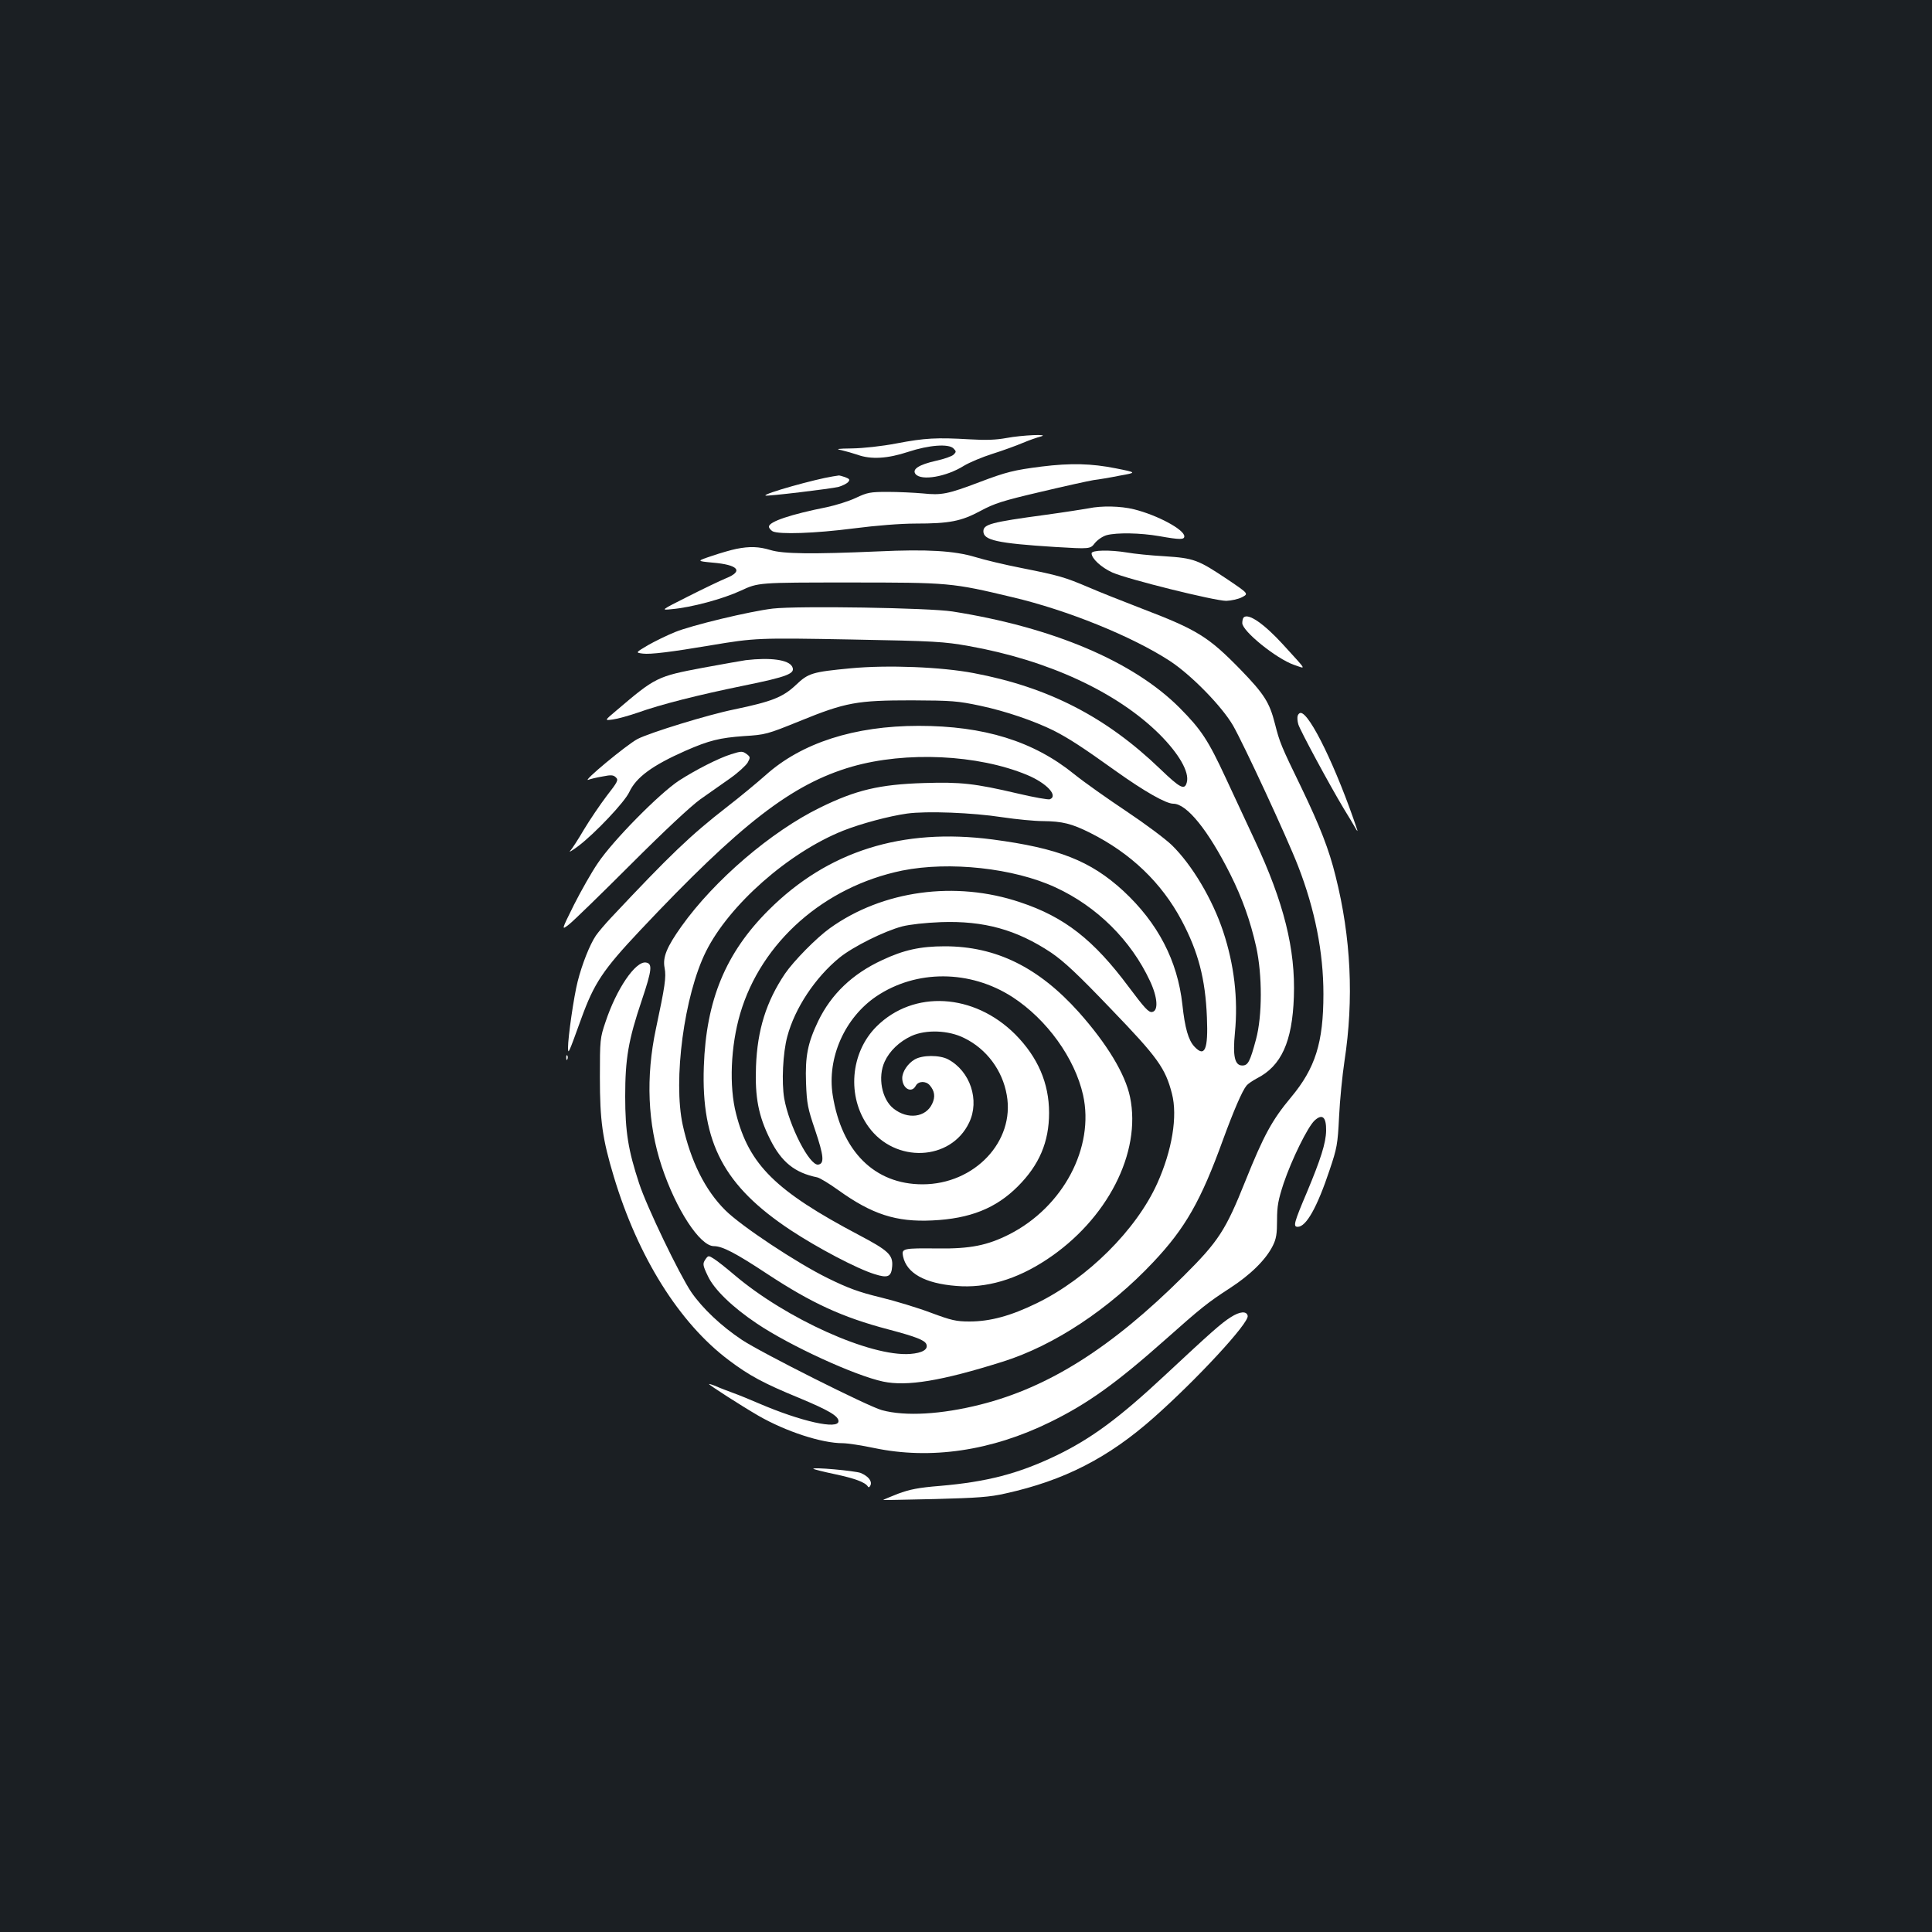 <?xml version="1.0" standalone="no"?>
<!DOCTYPE svg PUBLIC "-//W3C//DTD SVG 20010904//EN"
 "http://www.w3.org/TR/2001/REC-SVG-20010904/DTD/svg10.dtd">
<svg version="1.0" xmlns="http://www.w3.org/2000/svg"
 width="1000pt" height="1000pt" viewBox="0 0 1000 1000"
 preserveAspectRatio="xMidYMid meet">
<rect width="100%" height="100%" fill="#1b1f23"/>
<g transform="translate(0,1000) scale(0.1,-0.1)"
fill="#ffffff" stroke="none">
<path d="M5210 7733 c-55 -10 -106 -12 -190 -7 -172 10 -232 7 -379 -21 -78
-15 -173 -25 -230 -26 -78 -1 -88 -3 -56 -9 22 -5 60 -16 84 -24 69 -25 155
-20 261 15 109 36 210 43 235 18 15 -15 15 -18 1 -32 -9 -9 -50 -23 -91 -32
-89 -20 -126 -44 -106 -69 30 -36 159 -14 250 43 28 17 94 45 148 62 54 17
125 43 158 57 33 14 74 28 90 32 57 15 -96 8 -175 -7z"/>
<path d="M5390 7585 c-141 -18 -182 -28 -319 -80 -166 -63 -198 -69 -294 -59
-45 4 -127 8 -182 8 -91 0 -106 -3 -165 -31 -36 -17 -103 -38 -150 -48 -186
-37 -300 -75 -300 -101 0 -7 9 -18 19 -24 34 -17 218 -11 420 15 116 15 243
25 320 25 176 0 236 12 335 65 72 39 115 53 312 99 126 30 249 57 274 61 25 3
86 13 135 23 90 16 90 16 -20 38 -126 25 -232 28 -385 9z"/>
<path d="M4310 7534 c-90 -14 -359 -89 -348 -99 5 -5 340 35 379 45 20 6 42
17 49 25 10 12 8 16 -15 25 -14 5 -29 9 -33 9 -4 -1 -18 -3 -32 -5z"/>
<path d="M5635 7369 c-22 -4 -123 -20 -225 -34 -282 -38 -320 -49 -320 -85 0
-46 70 -62 369 -81 184 -11 184 -11 208 20 14 17 40 35 61 41 53 14 174 12
272 -5 107 -19 130 -19 130 -1 0 35 -140 110 -261 140 -69 17 -167 19 -234 5z"/>
<path d="M3811 7159 c-25 -5 -81 -21 -125 -36 -81 -27 -81 -27 1 -35 134 -11
163 -44 71 -81 -29 -12 -117 -54 -196 -94 -143 -72 -143 -72 -85 -66 103 9
265 53 358 96 90 42 90 42 560 42 518 0 531 -1 845 -76 285 -67 620 -203 815
-330 110 -72 268 -233 327 -334 55 -96 278 -576 337 -728 87 -224 131 -446
131 -662 0 -252 -42 -384 -168 -535 -97 -116 -141 -196 -236 -433 -102 -255
-139 -312 -320 -492 -373 -371 -698 -576 -1051 -665 -202 -51 -389 -62 -510
-29 -69 18 -626 298 -725 364 -108 72 -204 163 -262 247 -62 92 -231 443 -270
563 -56 170 -72 266 -72 450 0 195 16 291 86 498 53 158 56 190 21 195 -54 8
-153 -138 -209 -308 -28 -82 -29 -92 -29 -285 0 -226 13 -319 72 -515 125
-416 339 -758 595 -950 106 -80 180 -120 365 -196 151 -63 203 -93 203 -120 0
-45 -193 -2 -412 92 -46 20 -105 44 -133 54 -27 10 -67 25 -87 34 -21 9 -38
14 -38 12 0 -5 168 -113 256 -164 141 -81 326 -142 436 -142 24 0 97 -11 163
-25 292 -61 606 -15 910 134 196 96 342 201 600 430 181 161 216 189 330 263
108 70 187 148 223 220 18 36 22 62 22 133 0 73 6 104 34 190 42 124 124 291
160 325 40 37 61 19 60 -52 -1 -64 -28 -148 -99 -318 -68 -160 -73 -180 -48
-180 44 0 101 102 165 294 38 113 42 132 49 276 4 85 17 215 28 288 49 320 34
639 -46 957 -34 138 -80 256 -177 458 -106 218 -112 233 -137 331 -28 110 -55
153 -178 280 -166 170 -223 206 -511 316 -96 37 -220 86 -275 110 -125 53
-152 61 -348 100 -87 17 -195 43 -240 57 -107 32 -246 41 -501 29 -345 -15
-493 -13 -558 7 -60 18 -107 20 -177 6z"/>
<path d="M5650 7136 c0 -27 50 -73 107 -99 78 -35 530 -147 590 -147 26 1 63
9 82 19 34 18 34 18 -74 91 -154 103 -174 111 -329 121 -72 4 -158 13 -191 19
-91 15 -185 13 -185 -4z"/>
<path d="M4000 6850 c-119 -14 -423 -87 -507 -122 -42 -17 -105 -48 -140 -68
-64 -38 -64 -38 -26 -43 39 -5 146 8 353 43 227 38 244 39 725 30 434 -8 481
-11 610 -34 410 -73 766 -238 986 -456 101 -101 156 -196 142 -249 -11 -43
-34 -31 -138 69 -281 270 -579 423 -965 496 -168 32 -444 43 -636 25 -200 -19
-220 -25 -284 -86 -68 -64 -124 -86 -320 -127 -134 -27 -436 -120 -500 -153
-57 -30 -294 -227 -254 -211 10 4 43 12 73 17 44 9 56 8 69 -5 14 -13 9 -23
-48 -96 -34 -45 -87 -123 -117 -173 -30 -51 -62 -101 -72 -111 -9 -10 11 1 44
26 86 66 237 225 262 278 36 77 119 138 291 214 123 54 178 67 302 76 112 7
120 9 290 78 238 97 296 107 580 107 207 -1 236 -3 354 -28 132 -28 277 -78
379 -128 80 -41 148 -85 324 -211 146 -104 258 -168 296 -168 70 0 181 -138
295 -365 62 -124 104 -242 134 -376 32 -146 32 -357 -1 -479 -31 -115 -41
-135 -71 -135 -39 0 -50 48 -38 170 17 176 -4 352 -61 524 -56 168 -161 344
-265 446 -34 33 -140 112 -236 176 -96 64 -218 150 -270 192 -211 171 -467
250 -805 250 -332 0 -606 -88 -792 -255 -43 -38 -132 -112 -198 -163 -192
-149 -297 -250 -604 -577 -29 -31 -64 -72 -77 -91 -31 -46 -71 -146 -94 -237
-20 -78 -50 -288 -50 -343 1 -35 1 -36 68 149 67 185 112 253 306 459 520 552
785 757 1096 847 279 80 651 63 906 -43 101 -42 163 -108 118 -126 -8 -3 -83
10 -167 30 -222 52 -294 60 -485 54 -229 -7 -352 -36 -537 -127 -252 -123
-547 -375 -718 -615 -76 -107 -98 -160 -87 -215 9 -48 2 -94 -45 -315 -53
-249 -43 -492 30 -712 74 -223 198 -413 270 -413 44 0 113 -36 275 -143 231
-152 389 -225 628 -288 144 -38 189 -56 197 -77 10 -27 -21 -45 -84 -50 -205
-15 -643 182 -911 410 -41 35 -88 72 -104 82 -28 18 -30 18 -43 0 -17 -24 -17
-31 11 -89 32 -69 127 -161 254 -246 171 -115 507 -269 653 -300 123 -26 302
3 619 103 265 83 551 272 780 516 165 175 246 317 360 632 55 150 99 253 122
281 7 9 31 25 53 37 127 64 184 190 192 422 9 246 -52 490 -202 810 -42 91
-110 236 -150 322 -92 198 -127 251 -239 364 -239 240 -656 417 -1176 499
-121 19 -799 30 -930 15z m1188 -1080 c74 -11 168 -20 210 -20 101 -1 149 -13
245 -61 211 -106 369 -258 473 -453 86 -162 123 -302 131 -502 7 -167 -11
-209 -65 -151 -31 33 -49 96 -62 217 -25 228 -127 423 -306 589 -170 156 -336
221 -677 266 -468 61 -852 -60 -1158 -365 -223 -222 -324 -466 -336 -810 -14
-396 105 -619 449 -847 141 -93 344 -200 435 -228 69 -22 87 -14 91 42 4 58
-21 81 -173 161 -430 227 -568 363 -635 627 -37 142 -28 351 21 518 109 371
435 658 839 741 244 49 577 13 793 -87 215 -99 391 -274 489 -484 40 -85 45
-156 11 -161 -18 -3 -40 22 -121 130 -181 243 -332 362 -562 438 -335 113
-712 61 -984 -134 -70 -50 -188 -170 -233 -236 -97 -144 -143 -291 -150 -480
-6 -160 13 -257 73 -377 59 -118 127 -173 244 -197 14 -3 63 -33 109 -66 174
-125 299 -166 486 -157 196 9 330 63 443 176 111 111 162 230 162 381 0 153
-58 288 -175 406 -213 213 -526 232 -718 41 -136 -135 -155 -364 -41 -520 137
-189 425 -177 520 22 56 116 6 267 -109 328 -44 23 -133 23 -173 -1 -36 -21
-64 -64 -64 -96 0 -54 48 -81 70 -40 13 25 52 26 72 3 26 -30 30 -60 13 -96
-33 -71 -127 -83 -200 -25 -61 48 -83 163 -46 243 25 55 76 104 139 133 75 34
192 30 273 -11 115 -56 198 -167 220 -295 43 -240 -167 -462 -436 -462 -248 0
-419 170 -465 462 -30 192 62 400 226 511 207 139 485 138 705 -4 178 -116
322 -316 365 -507 60 -271 -103 -579 -382 -721 -113 -57 -201 -75 -369 -73
-181 2 -189 0 -181 -40 18 -88 112 -141 276 -154 154 -13 311 33 467 136 314
207 492 554 432 842 -25 120 -120 276 -265 439 -209 233 -429 341 -694 341
-126 0 -213 -19 -325 -72 -153 -71 -262 -175 -330 -315 -54 -113 -68 -181 -63
-320 4 -109 9 -132 47 -244 45 -134 49 -174 16 -179 -45 -6 -151 201 -176 343
-14 83 -7 235 16 320 39 147 145 306 270 408 70 57 233 138 325 162 39 10 120
19 200 22 223 8 392 -39 571 -158 67 -46 136 -110 310 -292 242 -251 281 -306
315 -438 30 -116 1 -293 -76 -464 -108 -240 -361 -492 -623 -620 -135 -66
-242 -95 -349 -95 -69 0 -94 6 -199 45 -66 25 -184 61 -262 80 -112 27 -168
48 -272 99 -161 79 -449 270 -531 352 -104 103 -179 254 -220 440 -51 233 7
672 120 899 120 241 427 512 709 625 93 37 239 76 332 89 101 14 338 5 493
-19z"/>
<path d="M6437 6804 c-4 -4 -7 -17 -7 -29 0 -42 176 -184 267 -216 65 -22 72
-36 -57 106 -98 107 -179 163 -203 139z"/>
<path d="M3860 6583 c-19 -3 -118 -20 -220 -39 -239 -45 -247 -49 -450 -222
-62 -52 -62 -52 -18 -46 24 3 81 19 128 35 120 43 314 92 544 139 236 48 275
64 256 100 -19 35 -111 48 -240 33z"/>
<path d="M6717 6296 c-3 -8 -2 -28 3 -45 9 -31 160 -311 235 -436 24 -38 50
-83 60 -100 9 -16 13 -21 10 -10 -107 319 -246 605 -293 605 -6 0 -12 -6 -15
-14z"/>
<path d="M3784 6096 c-64 -20 -182 -80 -269 -136 -101 -66 -343 -311 -421
-428 -31 -45 -86 -142 -123 -215 -66 -133 -66 -133 -26 -102 22 17 166 157
320 311 174 174 310 301 360 337 44 31 114 80 155 109 41 29 81 66 90 81 14
26 14 29 -4 43 -23 17 -28 17 -82 0z"/>
<path d="M2931 4524 c0 -11 3 -14 6 -6 3 7 2 16 -1 19 -3 4 -6 -2 -5 -13z"/>
<path d="M6370 3182 c-48 -30 -103 -79 -341 -301 -240 -224 -382 -328 -564
-416 -195 -93 -356 -135 -600 -156 -112 -9 -156 -18 -218 -41 -43 -17 -77 -31
-75 -32 2 -1 122 2 268 5 221 6 282 10 365 29 303 67 531 184 765 391 226 200
495 491 488 528 -5 26 -40 24 -88 -7z"/>
<path d="M4210 2397 c3 -2 52 -15 110 -27 104 -22 158 -42 172 -64 4 -7 9 -4
14 7 8 22 -12 46 -51 63 -29 11 -255 32 -245 21z"/>
</g>
</svg>
